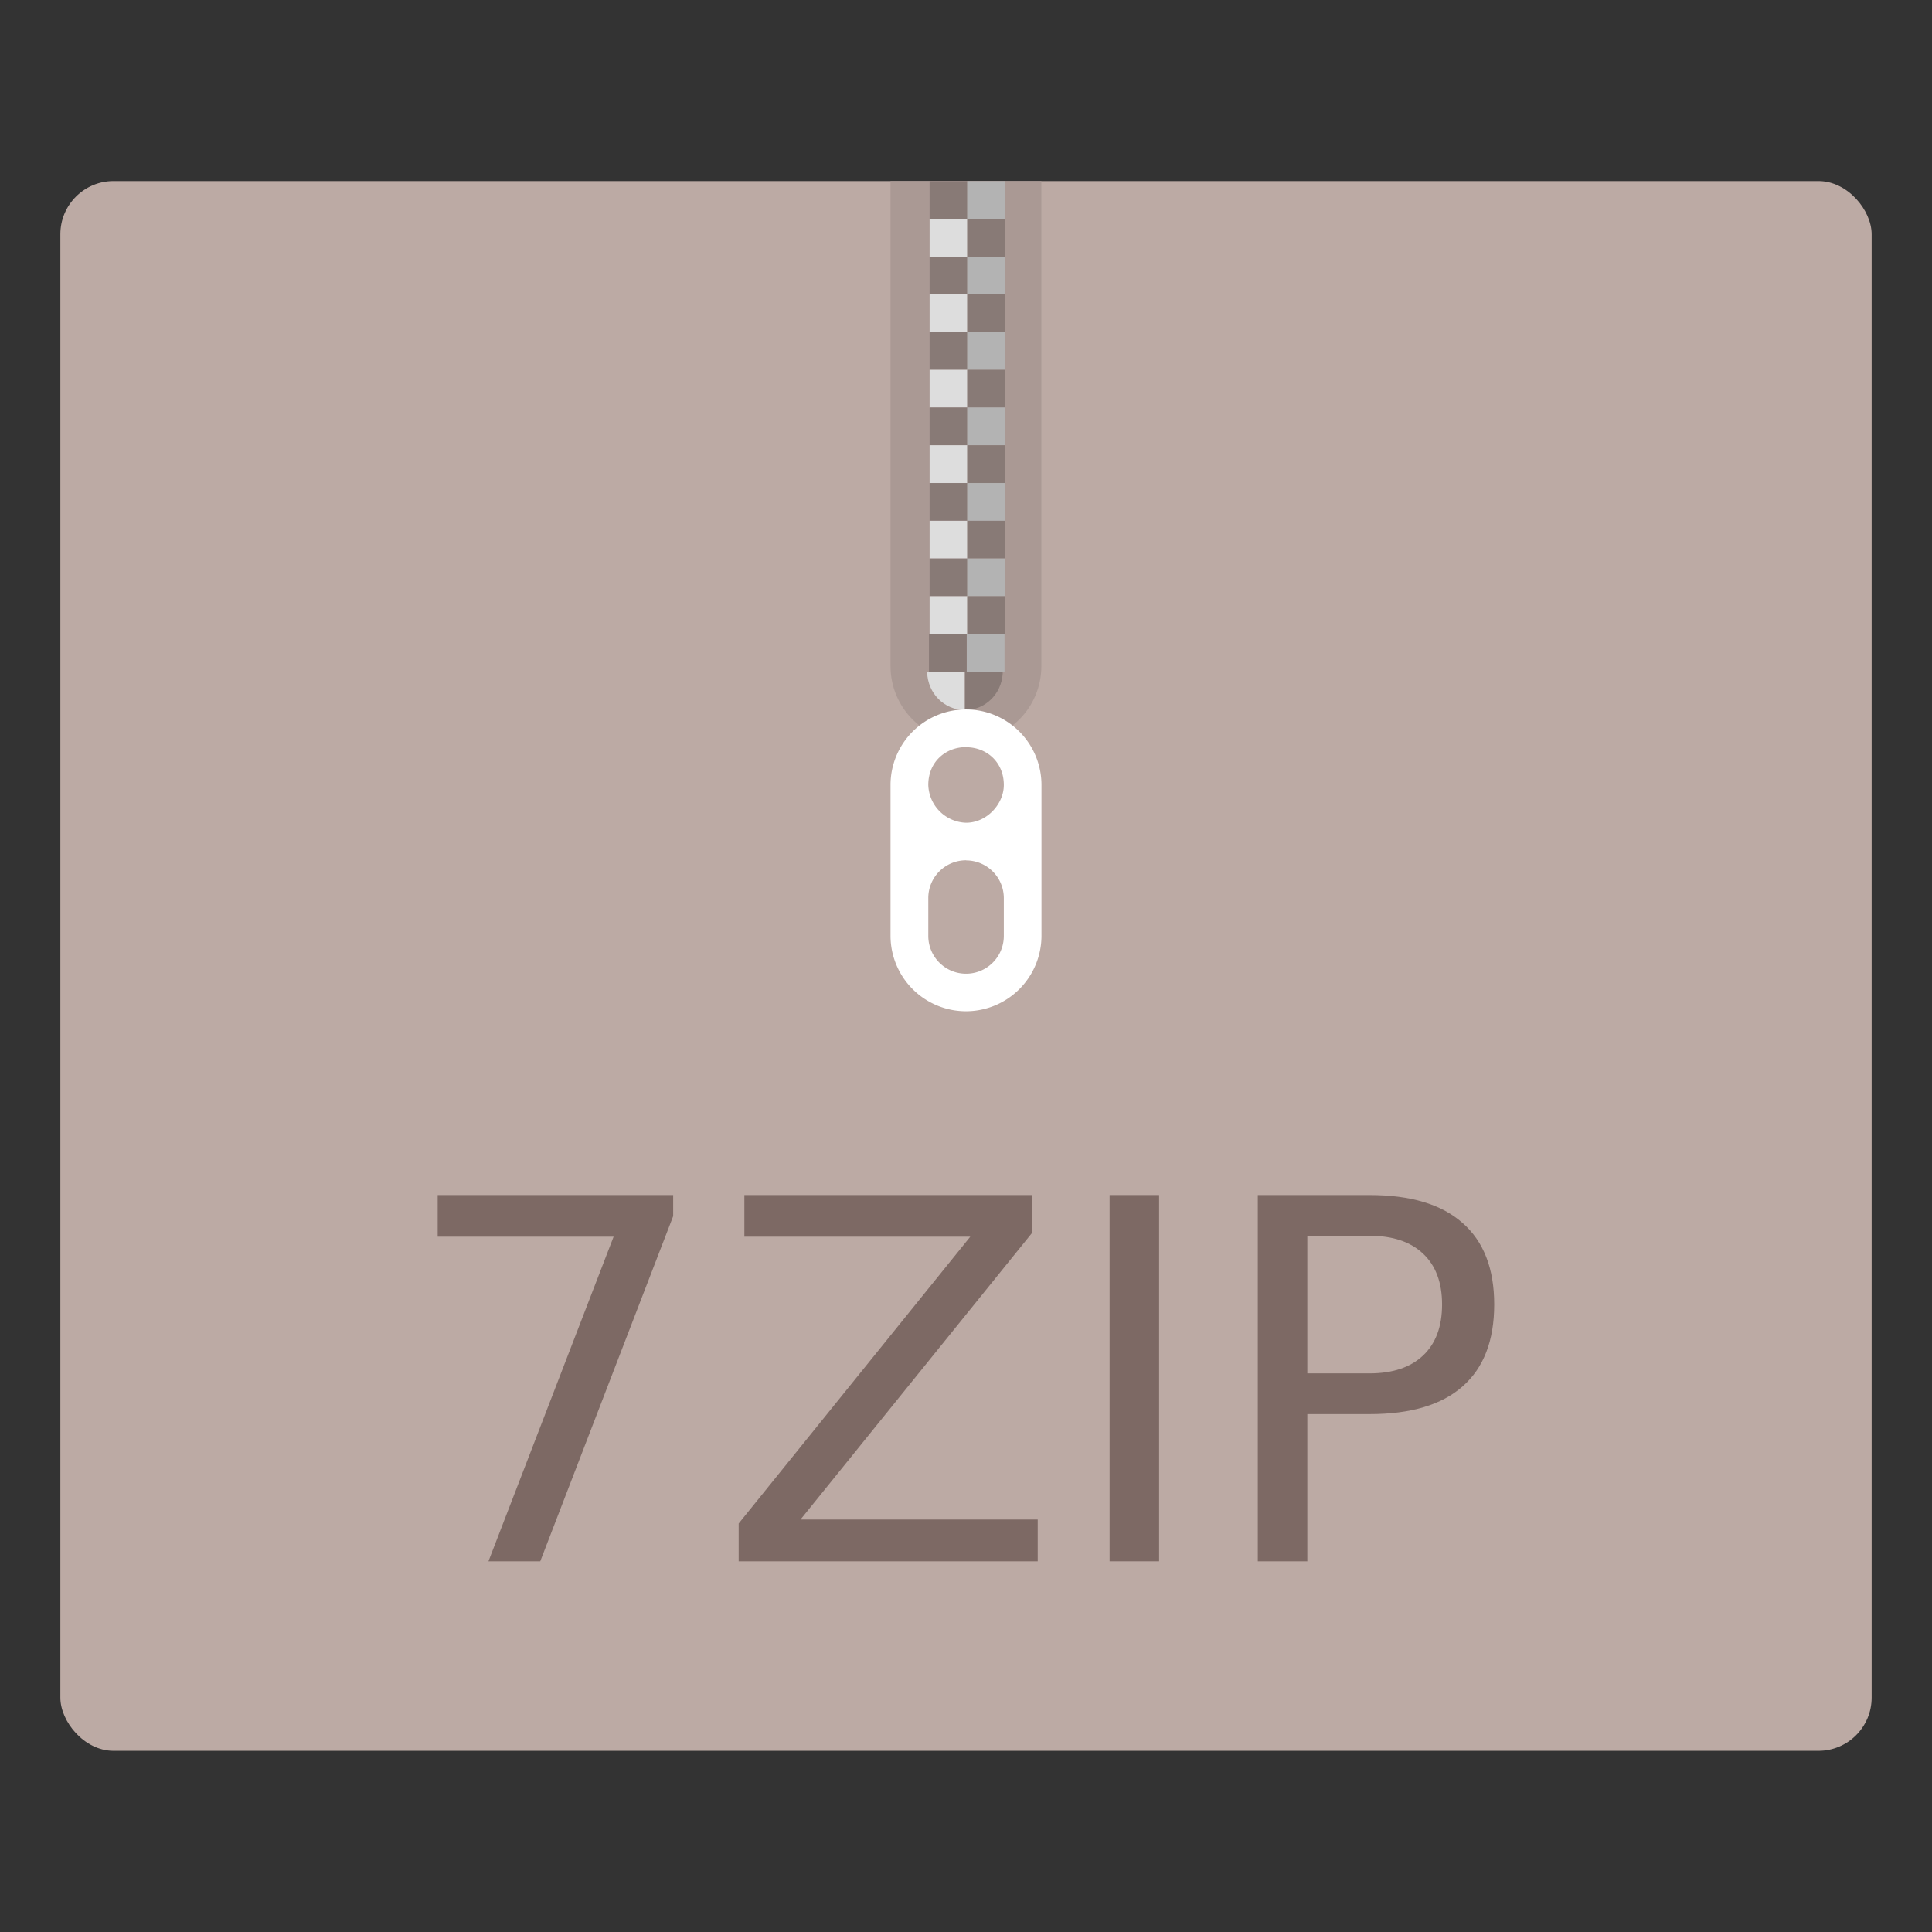 <?xml version="1.0" encoding="UTF-8" standalone="no"?>
<svg
   xmlns:dc="http://purl.org/dc/elements/1.1/"
   xmlns:cc="http://creativecommons.org/ns#"
   xmlns:rdf="http://www.w3.org/1999/02/22-rdf-syntax-ns#"
   xmlns:svg="http://www.w3.org/2000/svg"
   xmlns="http://www.w3.org/2000/svg"
   xmlns:xlink="http://www.w3.org/1999/xlink"
   xmlns:sodipodi="http://sodipodi.sourceforge.net/DTD/sodipodi-0.dtd"
   xmlns:inkscape="http://www.inkscape.org/namespaces/inkscape"
   inkscape:version="1.0 (4035a4fb49, 2020-05-01)"
   sodipodi:docname="7zip.svg"
   id="svg84"
   viewBox="0 0 16.933 16.933"
   version="1.1"
   height="64"
   width="64">
  <rect x="0" y="0" width="16.933" height="16.933" fill="#333333" stroke="none"/>
  <sodipodi:namedview
     inkscape:current-layer="svg84"
     inkscape:window-maximized="1"
     inkscape:window-y="36"
     inkscape:window-x="0"
     inkscape:cy="14.454093"
     inkscape:cx="-83.05269"
     inkscape:zoom="2"
     inkscape:snap-midpoints="true"
     inkscape:object-paths="true"
     inkscape:snap-intersection-paths="true"
     inkscape:snap-smooth-nodes="true"
     inkscape:snap-object-midpoints="false"
     inkscape:snap-center="false"
     inkscape:snap-bbox-edge-midpoints="true"
     inkscape:bbox-nodes="true"
     inkscape:snap-bbox="true"
     showgrid="false"
     id="namedview86"
     inkscape:window-height="932"
     inkscape:window-width="1920"
     inkscape:pageshadow="2"
     inkscape:pageopacity="0"
     guidetolerance="10"
     gridtolerance="10"
     objecttolerance="10"
     borderopacity="1"
     bordercolor="#666666"
     pagecolor="#ffffff" />
  <defs
     id="defs44">
    <filter
       color-interpolation-filters="sRGB"
       height="1.24"
       width="1.24"
       y="-.12"
       x="-.12"
       id="filter968">
      <feGaussianBlur
         id="feGaussianBlur4"
         stdDeviation="0.066" />
    </filter>
    <filter
       color-interpolation-filters="sRGB"
       height="1.354"
       width="1.074"
       y="-.177"
       x="-.037"
       id="filter1016">
      <feGaussianBlur
         id="feGaussianBlur7"
         stdDeviation="0.098" />
    </filter>
    <filter
       color-interpolation-filters="sRGB"
       height="2.019"
       width="1.212"
       y="-.51"
       x="-.106"
       id="filter1024">
      <feGaussianBlur
         id="feGaussianBlur10"
         stdDeviation="0.281" />
    </filter>
    <linearGradient
       gradientUnits="userSpaceOnUse"
       gradientTransform="translate(166.93,24.77)"
       y2="-1.266"
       y1="-15.818"
       x2="-170.21"
       x1="-184.76"
       id="linearGradient1154">
      <stop
         id="stop13"
         offset="0"
         stop-color="#fed54f" />
      <stop
         id="stop15"
         offset="1"
         stop-color="#ffbb4d" />
    </linearGradient>
    <linearGradient
       gradientUnits="userSpaceOnUse"
       gradientTransform="matrix(0.96,0,0,0.833,-12.871,2.979)"
       y2="10.583"
       y1="8.996"
       x2="-38.893"
       x1="-38.893"
       id="linearGradient1190">
      <stop
         id="stop18"
         offset="0"
         stop-color="#c6d4e7" />
      <stop
         id="stop20"
         offset=".097"
         stop-color="#d8e5f8" />
      <stop
         id="stop22"
         offset=".207"
         stop-color="#fff" />
      <stop
         id="stop24"
         offset=".498"
         stop-color="#f1f4f5" />
      <stop
         id="stop26"
         offset=".737"
         stop-color="#a1aab0" />
      <stop
         id="stop28"
         offset=".789"
         stop-color="#a2abb0" />
      <stop
         id="stop30"
         offset=".941"
         stop-color="#a2a7a2" />
      <stop
         id="stop32"
         offset="1"
         stop-color="#d6d1b4" />
    </linearGradient>
    <filter
       color-interpolation-filters="sRGB"
       height="1.07"
       width="1.036"
       y="-.035"
       x="-.018"
       id="filter1221">
      <feGaussianBlur
         id="feGaussianBlur35"
         stdDeviation="0.097" />
    </filter>
    <filter
       color-interpolation-filters="sRGB"
       height="1.054"
       width="1.043"
       y="-.027"
       x="-.022"
       id="filter1227">
      <feGaussianBlur
         id="feGaussianBlur38"
         stdDeviation="0.114" />
    </filter>
    <filter
       color-interpolation-filters="sRGB"
       height="1.048"
       width="1.048"
       y="-.024"
       x="-.024"
       id="filter1233">
      <feGaussianBlur
         id="feGaussianBlur41"
         stdDeviation="0.127" />
    </filter>
    <linearGradient
       id="linearGradient1005-6"
       x1=".739"
       x2="16.388"
       y1="16.296"
       y2=".647"
       gradientTransform="matrix(0.917,0,0,0.917,15.148,-16.894)"
       gradientUnits="userSpaceOnUse">
      <stop
         stop-color="#323232"
         offset="0"
         id="stop885" />
      <stop
         stop-color="#4e4e4e"
         offset=".496"
         id="stop887" />
      <stop
         stop-color="#323232"
         offset="1"
         id="stop889" />
    </linearGradient>
    <linearGradient
       id="a">
      <stop
         offset="0"
         id="stop981" />
      <stop
         offset="1"
         stop-opacity="0"
         id="stop983" />
    </linearGradient>
    <linearGradient
       xlink:href="#a"
       id="b"
       x1="44.062"
       y1="57"
       x2="44.062"
       y2="28.742"
       gradientUnits="userSpaceOnUse"
       gradientTransform="matrix(0.265,0,0,0.275,0,279.463)" />
  </defs>
  <circle
     id="circle46"
     stroke-width=".265"
     fill="#5e4aa6"
     r="0"
     cy="-328.51"
     cx="-330.38" />
  <circle
     id="circle48"
     stroke-width=".265"
     fill-rule="evenodd"
     fill="#5e4aa6"
     r="0"
     cy="6.311"
     cx="-39.461" />
  <g
     transform="translate(-20.337,-16.594)"
     fill="#5e4aa6"
     stroke-width="0.265"
     id="g906">
    <circle
       cx="-330.35"
       cy="-328.38"
       r="0"
       id="circle898" />
    <circle
       cx="-312.11"
       cy="-326.25"
       r="0"
       id="circle900" />
    <circle
       cx="-306.02"
       cy="-333.07"
       r="0"
       id="circle902" />
    <circle
       cx="-308.84"
       cy="-326.01"
       r="0"
       id="circle904" />
  </g>
  <rect
     ry="0.466"
     y="1.587"
     x="0.529"
     height="13.758"
     width="15.875"
     id="rect979"
     style="opacity:1;fill:#bcaaa4;stroke-width:0.089;stroke-linecap:round;fill-opacity:1" />
  <g
     transform="translate(0.202,-0.297)"
     id="g1201">
    <path
       id="rect1022"
       style="opacity:1;fill:#aa9994;fill-opacity:1;stroke-width:0.062;stroke-linecap:round"
       d="M 7.603,1.884 V 6.135 c 0,0.366 0.295,0.661 0.661,0.661 0.366,0 0.661,-0.295 0.661,-0.661 V 1.884 Z"
       sodipodi:nodetypes="cssscc" />
    <g
       id="g1163"
       transform="translate(18.554,2.957)">
      <g
         transform="matrix(0.833,0,0,0.833,1.684,-0.171)"
         id="g1041">
        <rect
           style="opacity:1;fill:#887a76;fill-opacity:1;stroke-width:0.061;stroke-linecap:round"
           id="rect1029"
           width="0.397"
           height="0.397"
           x="-14.757"
           y="-1.082"
           ry="0" />
        <rect
           ry="0"
           y="-1.082"
           x="-14.361"
           height="0.397"
           width="0.397"
           id="rect1031"
           style="opacity:1;fill:#b3b3b3;fill-opacity:1;stroke-width:0.061;stroke-linecap:round" />
        <rect
           ry="0"
           y="-0.685"
           x="-14.757"
           height="0.397"
           width="0.397"
           id="rect1033"
           style="opacity:1;fill:#dddddd;fill-opacity:1;stroke-width:0.061;stroke-linecap:round" />
        <rect
           style="opacity:1;fill:#887a76;fill-opacity:1;stroke-width:0.061;stroke-linecap:round"
           id="rect1035"
           width="0.397"
           height="0.397"
           x="-14.361"
           y="-0.685"
           ry="0" />
      </g>
      <g
         id="g1051"
         transform="matrix(0.833,0,0,0.833,1.684,0.49)">
        <rect
           ry="0"
           y="-1.082"
           x="-14.757"
           height="0.397"
           width="0.397"
           id="rect1043"
           style="opacity:1;fill:#887a76;fill-opacity:1;stroke-width:0.061;stroke-linecap:round" />
        <rect
           style="opacity:1;fill:#b3b3b3;fill-opacity:1;stroke-width:0.061;stroke-linecap:round"
           id="rect1045"
           width="0.397"
           height="0.397"
           x="-14.361"
           y="-1.082"
           ry="0" />
        <rect
           style="opacity:1;fill:#dddddd;fill-opacity:1;stroke-width:0.061;stroke-linecap:round"
           id="rect1047"
           width="0.397"
           height="0.397"
           x="-14.757"
           y="-0.685"
           ry="0" />
        <rect
           ry="0"
           y="-0.685"
           x="-14.361"
           height="0.397"
           width="0.397"
           id="rect1049"
           style="opacity:1;fill:#887a76;fill-opacity:1;stroke-width:0.061;stroke-linecap:round" />
      </g>
      <g
         transform="matrix(0.833,0,0,0.833,1.684,1.152)"
         id="g1061">
        <rect
           style="opacity:1;fill:#887a76;fill-opacity:1;stroke-width:0.061;stroke-linecap:round"
           id="rect1053"
           width="0.397"
           height="0.397"
           x="-14.757"
           y="-1.082"
           ry="0" />
        <rect
           ry="0"
           y="-1.082"
           x="-14.361"
           height="0.397"
           width="0.397"
           id="rect1055"
           style="opacity:1;fill:#b3b3b3;fill-opacity:1;stroke-width:0.061;stroke-linecap:round" />
        <rect
           ry="0"
           y="-0.685"
           x="-14.757"
           height="0.397"
           width="0.397"
           id="rect1057"
           style="opacity:1;fill:#dddddd;fill-opacity:1;stroke-width:0.061;stroke-linecap:round" />
        <rect
           style="opacity:1;fill:#887a76;fill-opacity:1;stroke-width:0.061;stroke-linecap:round"
           id="rect1059"
           width="0.397"
           height="0.397"
           x="-14.361"
           y="-0.685"
           ry="0" />
      </g>
      <g
         id="g1071"
         transform="matrix(0.833,0,0,0.833,1.684,1.813)">
        <rect
           ry="0"
           y="-1.082"
           x="-14.757"
           height="0.397"
           width="0.397"
           id="rect1063"
           style="opacity:1;fill:#887a76;fill-opacity:1;stroke-width:0.061;stroke-linecap:round" />
        <rect
           style="opacity:1;fill:#b3b3b3;fill-opacity:1;stroke-width:0.061;stroke-linecap:round"
           id="rect1065"
           width="0.397"
           height="0.397"
           x="-14.361"
           y="-1.082"
           ry="0" />
        <rect
           style="opacity:1;fill:#dddddd;fill-opacity:1;stroke-width:0.061;stroke-linecap:round"
           id="rect1067"
           width="0.397"
           height="0.397"
           x="-14.757"
           y="-0.685"
           ry="0" />
        <rect
           ry="0"
           y="-0.685"
           x="-14.361"
           height="0.397"
           width="0.397"
           id="rect1069"
           style="opacity:1;fill:#887a76;fill-opacity:1;stroke-width:0.061;stroke-linecap:round" />
      </g>
      <g
         transform="matrix(0.833,0,0,0.833,1.684,2.475)"
         id="g1081">
        <rect
           style="opacity:1;fill:#887a76;fill-opacity:1;stroke-width:0.061;stroke-linecap:round"
           id="rect1073"
           width="0.397"
           height="0.397"
           x="-14.757"
           y="-1.082"
           ry="0" />
        <rect
           ry="0"
           y="-1.082"
           x="-14.361"
           height="0.397"
           width="0.397"
           id="rect1075"
           style="opacity:1;fill:#b3b3b3;fill-opacity:1;stroke-width:0.061;stroke-linecap:round" />
        <rect
           ry="0"
           y="-0.685"
           x="-14.757"
           height="0.397"
           width="0.397"
           id="rect1077"
           style="opacity:1;fill:#dddddd;fill-opacity:1;stroke-width:0.061;stroke-linecap:round" />
        <rect
           style="opacity:1;fill:#887a76;fill-opacity:1;stroke-width:0.061;stroke-linecap:round"
           id="rect1079"
           width="0.397"
           height="0.397"
           x="-14.361"
           y="-0.685"
           ry="0" />
      </g>
      <g
         id="g1091"
         transform="matrix(0.833,0,0,0.833,1.684,3.136)">
        <rect
           ry="0"
           y="-1.082"
           x="-14.757"
           height="0.397"
           width="0.397"
           id="rect1083"
           style="opacity:1;fill:#887a76;fill-opacity:1;stroke-width:0.061;stroke-linecap:round" />
        <rect
           style="opacity:1;fill:#b3b3b3;fill-opacity:1;stroke-width:0.061;stroke-linecap:round"
           id="rect1085"
           width="0.397"
           height="0.397"
           x="-14.361"
           y="-1.082"
           ry="0" />
        <rect
           style="opacity:1;fill:#dddddd;fill-opacity:1;stroke-width:0.061;stroke-linecap:round"
           id="rect1087"
           width="0.397"
           height="0.397"
           x="-14.757"
           y="-0.685"
           ry="0" />
        <rect
           ry="0"
           y="-0.685"
           x="-14.361"
           height="0.397"
           width="0.397"
           id="rect1089"
           style="opacity:1;fill:#887a76;fill-opacity:1;stroke-width:0.061;stroke-linecap:round" />
      </g>
      <rect
         ry="0"
         y="2.896"
         x="-10.614"
         height="0.331"
         width="0.331"
         id="rect1095"
         style="fill:#887a76;fill-opacity:1;stroke-width:0.051;stroke-linecap:round" />
      <rect
         style="fill:#b3b3b3;fill-opacity:1;stroke-width:0.051;stroke-linecap:round"
         id="rect1097"
         width="0.331"
         height="0.331"
         x="-10.283"
         y="2.896"
         ry="0" />
      <path
         transform="scale(0.265)"
         d="m -40.113,12.197 c 0.018,0.694 0.565,1.249 1.248,1.25 v -1.25 z"
         style="fill:#dddddd;fill-opacity:1;stroke-width:0.193;stroke-linecap:round"
         id="rect1099" />
      <path
         transform="scale(0.265)"
         d="m -38.865,12.197 v 1.25 c 6.65e-4,10e-7 0.001,0 0.002,0 0.668,0 1.207,-0.531 1.248,-1.203 v -0.047 z"
         style="fill:#887a76;fill-opacity:1;stroke-width:0.193;stroke-linecap:round"
         id="rect1101" />
    </g>
  </g>
  <path
     style="stroke-width:0.625"
     id="path997"
     fill="#ffffff"
     d="M 8.467,6.218 A 0.662,0.662 0 0 0 7.805,6.879 V 8.202 A 0.662,0.662 0 0 0 8.467,8.863 0.662,0.662 0 0 0 9.128,8.202 V 6.879 A 0.662,0.662 0 0 0 8.467,6.218 Z m 0,0.331 c 0.182,0 0.331,0.132 0.331,0.331 0,0.166 -0.148,0.331 -0.331,0.331 A 0.342,0.342 0 0 1 8.136,6.879 c 0,-0.199 0.149,-0.331 0.331,-0.331 z m 0,0.992 a 0.331,0.331 0 0 1 0.331,0.331 v 0.331 a 0.331,0.331 0 0 1 -0.662,0 V 7.87 A 0.331,0.331 0 0 1 8.467,7.54 Z" />
  <g
     style="font-style:normal;font-variant:normal;font-weight:normal;font-stretch:normal;font-size:4.403px;line-height:1.25;font-family:'Bitstream Vera Sans';-inkscape-font-specification:'Bitstream Vera Sans, Normal';font-variant-ligatures:normal;font-variant-caps:normal;font-variant-numeric:normal;font-variant-east-asian:normal;letter-spacing:0px;word-spacing:0px;fill:#7d6964;fill-opacity:1;stroke:none;stroke-width:0.11"
     id="text1205"
     aria-label="7ZIP">
    <path
       id="path1207"
       style="font-style:normal;font-variant:normal;font-weight:normal;font-stretch:normal;font-size:4.403px;font-family:'Bitstream Vera Sans';-inkscape-font-specification:'Bitstream Vera Sans, Normal';font-variant-ligatures:normal;font-variant-caps:normal;font-variant-numeric:normal;font-variant-east-asian:normal;fill:#7d6964;fill-opacity:1;stroke-width:0.11"
       d="m 3.836,10.474 h 2.064 v 0.185 L 4.735,13.684 H 4.281 L 5.378,10.839 H 3.836 Z" />
    <path
       id="path1209"
       style="font-style:normal;font-variant:normal;font-weight:normal;font-stretch:normal;font-size:4.403px;font-family:'Bitstream Vera Sans';-inkscape-font-specification:'Bitstream Vera Sans, Normal';font-variant-ligatures:normal;font-variant-caps:normal;font-variant-numeric:normal;font-variant-east-asian:normal;fill:#7d6964;fill-opacity:1;stroke-width:0.11"
       d="m 6.524,10.474 h 2.522 v 0.331 L 7.016,13.318 H 9.095 v 0.366 H 6.474 V 13.353 L 8.504,10.839 H 6.524 Z" />
    <path
       id="path1211"
       style="font-style:normal;font-variant:normal;font-weight:normal;font-stretch:normal;font-size:4.403px;font-family:'Bitstream Vera Sans';-inkscape-font-specification:'Bitstream Vera Sans, Normal';font-variant-ligatures:normal;font-variant-caps:normal;font-variant-numeric:normal;font-variant-east-asian:normal;fill:#7d6964;fill-opacity:1;stroke-width:0.11"
       d="m 9.725,10.474 h 0.434 v 3.21 H 9.725 Z" />
    <path
       id="path1213"
       style="font-style:normal;font-variant:normal;font-weight:normal;font-stretch:normal;font-size:4.403px;font-family:'Bitstream Vera Sans';-inkscape-font-specification:'Bitstream Vera Sans, Normal';font-variant-ligatures:normal;font-variant-caps:normal;font-variant-numeric:normal;font-variant-east-asian:normal;fill:#7d6964;fill-opacity:1;stroke-width:0.11"
       d="m 11.458,10.831 v 1.206 h 0.546 q 0.303,0 0.469,-0.157 0.166,-0.157 0.166,-0.447 0,-0.288 -0.166,-0.445 -0.166,-0.157 -0.469,-0.157 z m -0.434,-0.357 h 0.98 q 0.54,0 0.815,0.245 0.277,0.243 0.277,0.714 0,0.475 -0.277,0.718 -0.275,0.243 -0.815,0.243 h -0.546 v 1.29 h -0.434 z" />
  </g>
</svg>
